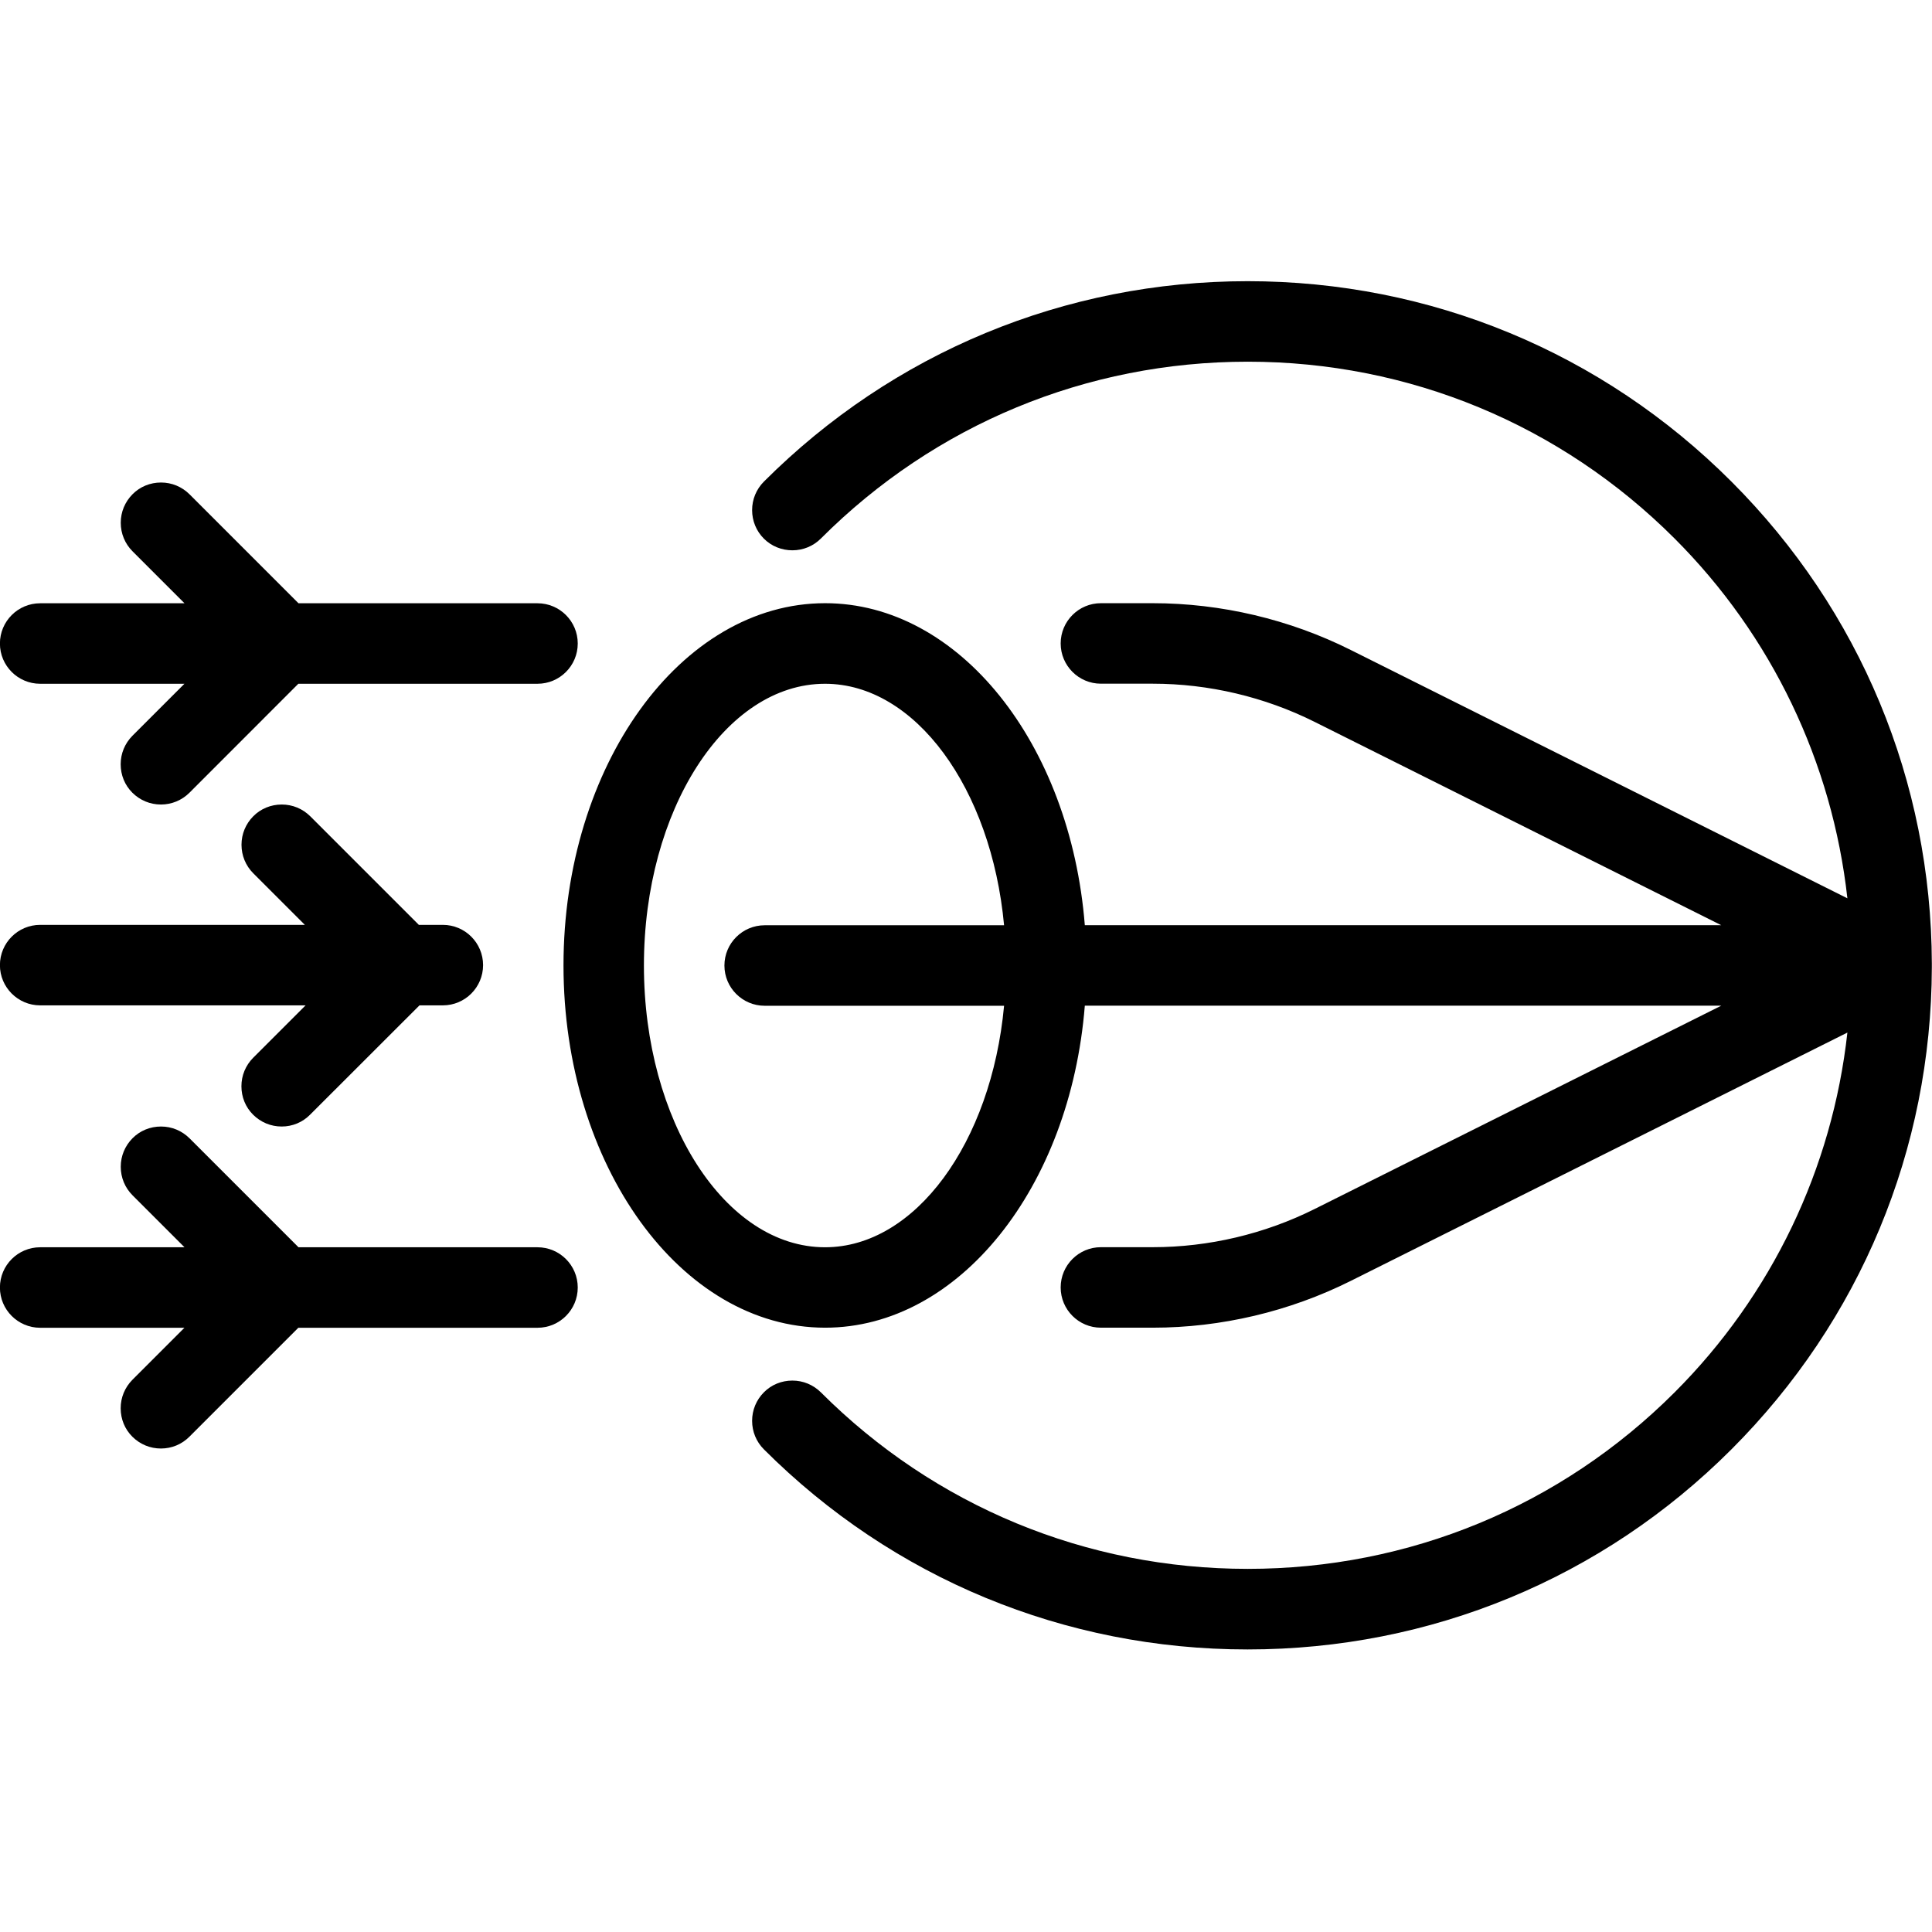 <?xml version="1.0" encoding="utf-8"?>
<!-- Generator: Adobe Illustrator 22.1.0, SVG Export Plug-In . SVG Version: 6.00 Build 0)  -->
<svg version="1.1" id="Layer_1" xmlns="http://www.w3.org/2000/svg" xmlns:xlink="http://www.w3.org/1999/xlink" x="0px" y="0px"
	 viewBox="0 0 24 24" style="enable-background:new 0 0 24 24;" xml:space="preserve">
<g>
	<title>science-black-hole</title>
	<path d="M15.498,20.49c-2.272,0-4.406-0.883-6.009-2.486c-0.094-0.094-0.146-0.22-0.146-0.354s0.052-0.259,0.146-0.354
		s0.22-0.146,0.354-0.146s0.259,0.052,0.354,0.146c1.414,1.414,3.297,2.193,5.303,2.193c0,0,0,0,0,0
		c2.006,0,3.889-0.779,5.303-2.193c1.206-1.206,1.959-2.779,2.146-4.469l-6.17,3.085c-0.76,0.38-1.61,0.581-2.459,0.581h-0.644
		c-0.276,0-0.5-0.224-0.5-0.5s0.224-0.5,0.5-0.5h0.644c0.695,0,1.39-0.164,2.012-0.475l5.05-2.525h-7.906
		c-0.181,2.262-1.566,4-3.226,4c-1.792,0-3.25-2.019-3.25-4.5c0-2.481,1.458-4.5,3.25-4.5c1.661,0,3.046,1.738,3.226,4h7.906
		l-5.05-2.525c-0.622-0.311-1.317-0.475-2.012-0.475h-0.644c-0.276,0-0.5-0.224-0.5-0.5s0.224-0.5,0.5-0.5h0.644
		c0.849,0,1.7,0.201,2.459,0.581l6.17,3.085c-0.188-1.689-0.94-3.263-2.146-4.469c-1.417-1.417-3.3-2.197-5.303-2.197
		s-3.887,0.78-5.303,2.197c-0.094,0.094-0.22,0.146-0.354,0.146S9.583,6.785,9.489,6.691s-0.146-0.22-0.146-0.354
		s0.052-0.259,0.146-0.354c1.605-1.605,3.74-2.49,6.01-2.49s4.405,0.884,6.01,2.49c1.598,1.599,2.482,3.724,2.489,5.984
		c0,0.004,0,0.048,0,0.05c-0.006,2.262-0.89,4.387-2.489,5.987C19.907,19.607,17.772,20.49,15.498,20.49L15.498,20.49z
		 M10.249,8.494c-1.241,0-2.25,1.57-2.25,3.5s1.009,3.5,2.25,3.5c1.12,0,2.066-1.298,2.224-3H9.499c-0.276,0-0.5-0.224-0.5-0.5
		c0-0.276,0.224-0.5,0.5-0.5h2.974C12.315,9.792,11.369,8.494,10.249,8.494z"/>
	<path d="M1.999,9.994c-0.134,0-0.259-0.052-0.354-0.146s-0.146-0.22-0.146-0.354s0.052-0.259,0.146-0.354l0.646-0.646H0.499
		c-0.276,0-0.5-0.224-0.5-0.5s0.224-0.5,0.5-0.5h1.793L1.646,6.848c-0.094-0.094-0.146-0.22-0.146-0.354s0.052-0.259,0.146-0.354
		s0.22-0.146,0.354-0.146s0.259,0.052,0.354,0.146l1.354,1.354h2.969c0.276,0,0.5,0.224,0.5,0.5s-0.224,0.5-0.5,0.5H3.706
		L2.353,9.848C2.258,9.942,2.133,9.994,1.999,9.994z"/>
	<path d="M1.999,17.994c-0.134,0-0.259-0.052-0.354-0.146s-0.146-0.22-0.146-0.354s0.052-0.259,0.146-0.354l0.646-0.646H0.499
		c-0.276,0-0.5-0.224-0.5-0.5s0.224-0.5,0.5-0.5h1.793l-0.646-0.646c-0.094-0.094-0.146-0.22-0.146-0.354s0.052-0.259,0.146-0.354
		s0.22-0.146,0.354-0.146s0.259,0.052,0.354,0.146l1.354,1.354h2.969c0.276,0,0.5,0.224,0.5,0.5s-0.224,0.5-0.5,0.5H3.706
		l-1.354,1.354C2.258,17.942,2.133,17.994,1.999,17.994z"/>
	<path d="M3.499,13.994c-0.134,0-0.259-0.052-0.354-0.146s-0.146-0.22-0.146-0.354s0.052-0.259,0.146-0.354l0.651-0.651H0.499
		c-0.276,0-0.5-0.224-0.5-0.5s0.224-0.5,0.5-0.5h3.288l-0.641-0.641c-0.094-0.094-0.146-0.22-0.146-0.354s0.052-0.259,0.146-0.354
		s0.22-0.146,0.354-0.146s0.259,0.052,0.354,0.146l1.349,1.349h0.298c0.276,0,0.5,0.224,0.5,0.5s-0.224,0.5-0.5,0.5H5.211
		l-1.359,1.358C3.758,13.942,3.633,13.994,3.499,13.994z"/>
</g>
</svg>
